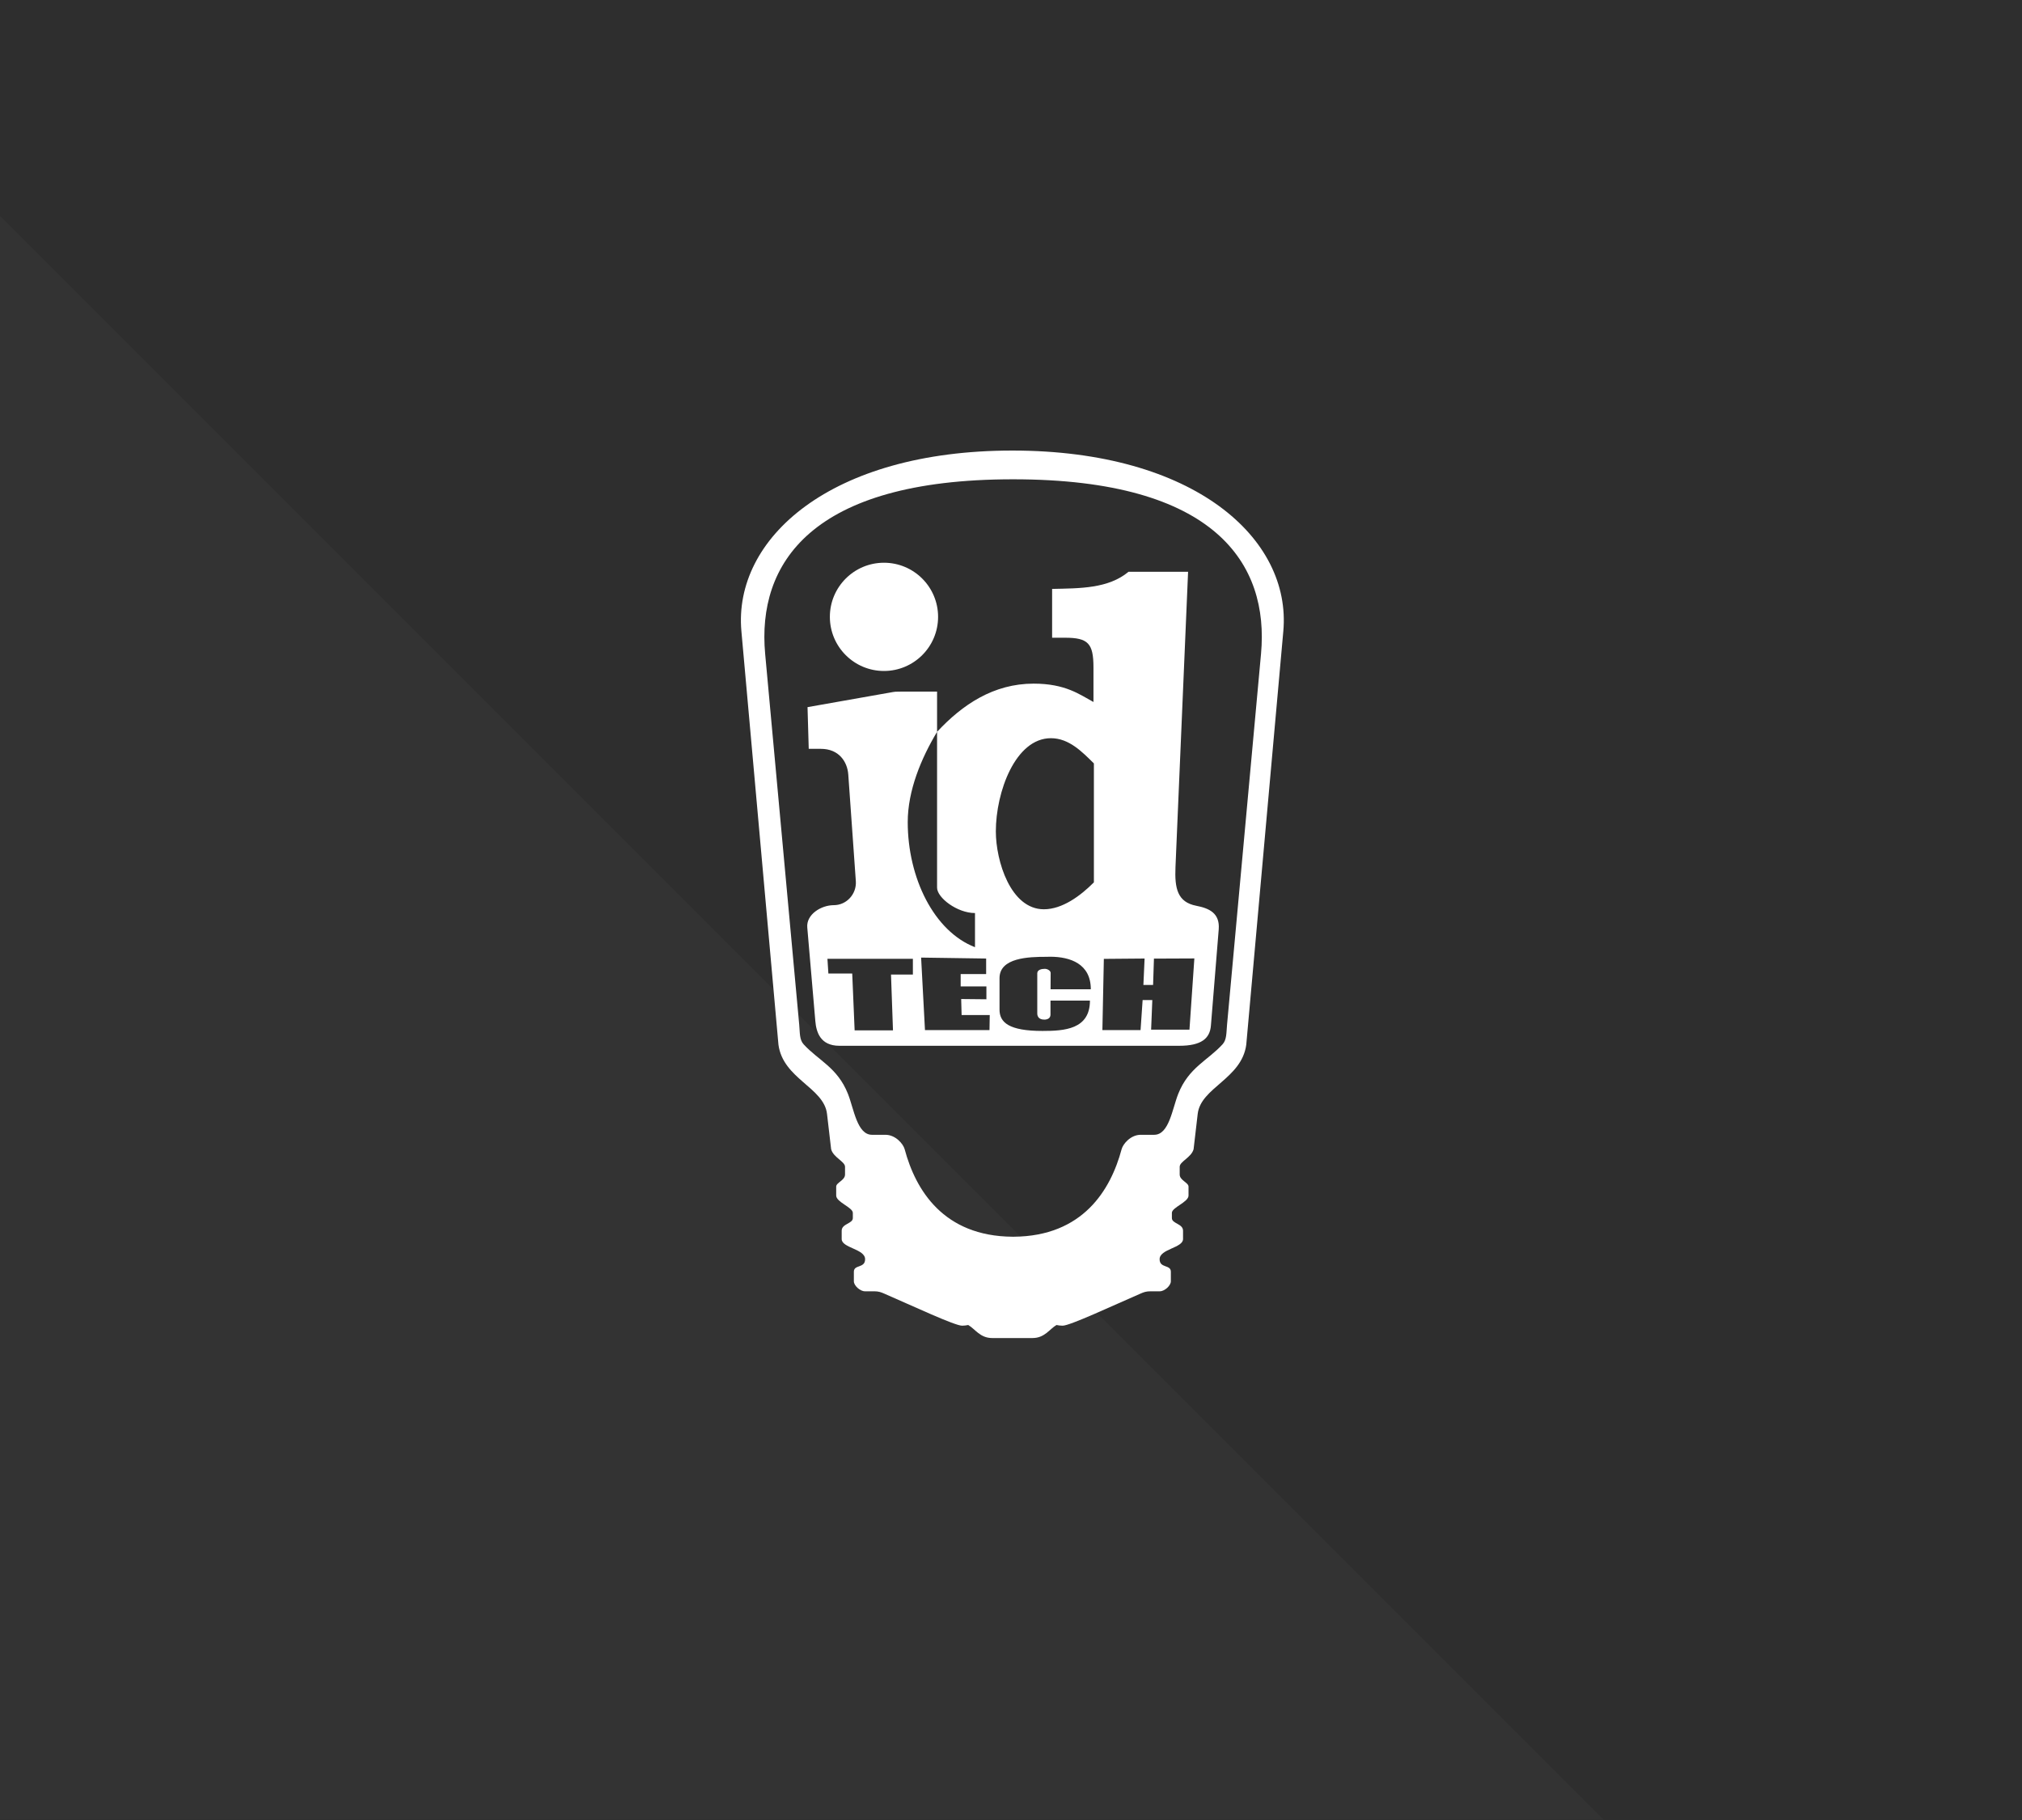<?xml version="1.0" encoding="UTF-8" standalone="no"?>
<!DOCTYPE svg PUBLIC "-//W3C//DTD SVG 1.1//EN" "http://www.w3.org/Graphics/SVG/1.1/DTD/svg11.dtd">
<svg width="100%" height="100%" viewBox="0 0 1200 1080" version="1.1" xmlns="http://www.w3.org/2000/svg" xmlns:xlink="http://www.w3.org/1999/xlink" xml:space="preserve" xmlns:serif="http://www.serif.com/" style="fill-rule:evenodd;clip-rule:evenodd;stroke-linejoin:round;stroke-miterlimit:2;">
    <rect x="0" y="0" width="1200" height="1080" fill="#808080" stroke="none"/>
    <g transform="matrix(1,0,0,1.091,-720,207.273)">
        <rect x="720" y="-190" width="1200" height="990" style="fill:rgb(46,46,46);"/>
    </g>
    <g transform="matrix(0.707,-0.707,0.707,0.707,-575.938,-155.145)">
        <path d="M-466.129,1280.63L207,607.5L207,1953.76L-466.129,1280.63Z" style="fill:rgb(51,51,51);"/>
    </g>
    <g transform="matrix(1.312,0,0,1.312,-144.108,-100.494)">
        <g transform="matrix(0.165,0,0,0.165,-28.345,-141.771)">
            <path d="M3931.36,2890.7C3875.68,2937.13 3798.15,2936.06 3721.81,2937.74L3721.81,3071.56L3757.32,3071.56C3820.51,3071.56 3835.17,3087.05 3835.17,3152.93L3835.17,3247.71C3797.76,3227.59 3758.87,3197.38 3671.24,3197.38C3561.3,3197.38 3475.91,3254.84 3406.42,3329.56L3406.42,3756.66C3406.42,3784.14 3461.43,3826.27 3510.38,3826.27L3510.38,3919.87C3397.85,3876.32 3325.99,3729.76 3325.99,3576.97C3325.99,3490.34 3362.92,3402.03 3406.42,3329.56L3406.42,3219.26L3308.12,3219.26C3291.66,3219.26 3290.08,3219.63 3285.54,3220.43L3051.29,3261.82L3054.59,3376.12L3087.98,3376.12C3137,3376.12 3160.49,3411.03 3163.01,3446.68L3183.7,3738.78C3186.18,3773.94 3158.45,3804.63 3123.26,3804.63C3088.47,3804.63 3047.53,3830.06 3050.59,3865.78L3072.69,4122.6C3075.23,4152.24 3086.2,4190.1 3138.55,4190.1L4070.12,4190.1C4130.76,4190.1 4154.28,4170.18 4157.14,4134.83L4178.54,3871.19C4182.18,3826.04 4151.78,3813.05 4116.92,3806.28C4065.26,3796.25 4057.52,3758.54 4060.01,3700.21L4094.58,2890.7L3931.36,2890.7ZM3718.51,3346.96C3768.16,3346.96 3804.07,3384.28 3836.34,3416.11L3836.34,3742.07C3800.11,3778.65 3750.03,3815.92 3699.23,3815.92C3607.84,3815.92 3567.53,3683.2 3567.53,3602.37C3567.53,3494.69 3620.91,3346.96 3718.51,3346.96ZM3717.34,3945.98C3771.22,3946.28 3827.88,3965.07 3827.88,4035.12L3717.57,4035.12L3717.81,3990.43C3717.81,3984.22 3708.97,3979.14 3701.82,3979.14C3692.8,3979.14 3681.12,3981.82 3681.12,3991.37L3681.12,4101.44C3681.12,4109.09 3684.96,4118.37 3700.41,4118.37C3708.57,4118.37 3717.34,4115.06 3717.34,4104.73L3717.34,4066.16L3825.52,4066.16C3825.52,4145.33 3755.17,4149.41 3695.23,4149.41C3603.58,4149.41 3577.64,4126.11 3577.64,4091.09L3577.64,4004.78C3577.64,3948.36 3657.74,3946.22 3706.52,3946.22C3710.07,3946.08 3713.75,3945.96 3717.34,3945.98L3717.34,3945.98ZM3362.68,3948.33L3540.95,3950.92L3540.95,3993.49L3471.1,3993.49L3471.1,4027.35L3541.66,4027.35L3541.66,4062.63L3472.51,4061.93L3473.69,4105.91L3550.83,4105.91L3550.12,4147.06L3373.26,4147.06L3362.68,3948.33L3362.68,3948.33ZM4111.75,3950.68L4098.34,4145.89L3993.21,4145.89L3996.5,4064.75L3969.93,4064.75L3964.28,4147.06L3859.63,4147.06L3863.62,3951.86L3975.34,3950.92L3972.05,4023.36L3998.62,4023.36L4000.97,3951.15L4111.75,3950.68ZM3105.86,3951.62L3340.1,3951.62L3340.1,3994.9L3280.13,3994.9L3285.54,4147.77L3180.41,4147.77L3173.82,3992.08L3108.44,3992.08L3105.86,3951.62Z" style="fill:white;fill-rule:nonzero;"/>
            <path d="M3409.2,3014.33C3409.2,3096.26 3342.79,3162.68 3260.86,3162.68C3178.93,3162.68 3112.52,3096.26 3112.52,3014.33C3112.52,2932.41 3178.93,2865.99 3260.86,2865.99C3342.79,2865.99 3409.2,2932.41 3409.2,3014.33Z" style="fill:white;fill-rule:nonzero;"/>
        </g>
        <g transform="matrix(0.165,0,0,0.165,59.038,46.845)">
            <path d="M3083.11,1415.35C2583.62,1415.43 2317.75,1657.12 2340.39,1910.41L2441.99,3044.01C2454.58,3137.59 2566.61,3161.3 2575.11,3233.57L2586.4,3330.47C2592.49,3353.22 2624.5,3364.1 2624.5,3378.68L2624.5,3399.85C2624.5,3415.94 2600.27,3421.83 2600.27,3433.01L2600.27,3457.47C2600.27,3475.66 2645.9,3489.89 2645.9,3504.98L2645.9,3519.32C2645.9,3534.72 2615.33,3534.46 2615.33,3553.89L2615.33,3576.71C2615.33,3601.32 2679.53,3603.73 2679.53,3631.98C2679.53,3657.5 2648.72,3645.99 2648.72,3666.31L2648.72,3692.66C2648.72,3704.35 2665.72,3719.94 2679.06,3719.94L2704.23,3719.94C2716.75,3719.94 2722.89,3722.38 2732.45,3726.52C2809.59,3759.96 2925.33,3814.25 2945.53,3814.25C2952.06,3814.25 2956.7,3813.36 2962.22,3812.36C2981.45,3823.46 2994.55,3848.11 3028.08,3848.11L3138.38,3848.11C3171.91,3848.11 3185.01,3823.46 3204.23,3812.36C3209.75,3813.36 3214.4,3814.25 3220.93,3814.25C3241.12,3814.25 3356.87,3759.96 3434.01,3726.52C3443.56,3722.38 3449.71,3719.94 3462.23,3719.94L3487.39,3719.94C3500.74,3719.94 3517.73,3704.35 3517.73,3692.66L3517.73,3666.31C3517.73,3645.99 3486.93,3657.5 3486.93,3631.98C3486.93,3603.73 3551.13,3601.32 3551.13,3576.71L3551.13,3553.89C3551.13,3534.46 3520.56,3534.72 3520.56,3519.32L3520.56,3504.98C3520.56,3489.89 3566.18,3475.66 3566.18,3457.47L3566.18,3433.01C3566.18,3421.83 3541.96,3415.94 3541.96,3399.85L3541.96,3378.68C3541.96,3364.1 3573.96,3353.22 3580.06,3330.47L3591.35,3233.57C3599.85,3161.3 3711.87,3137.59 3724.46,3044.01L3826.06,1910.41C3848.7,1657.12 3582.84,1415.43 3083.35,1415.35L3083.11,1415.35ZM3084.76,1494.14L3085.7,1494.14C3641.12,1494.14 3787.48,1726.73 3764.91,1972.74L3671.78,2989.21C3669.73,3011.57 3671.09,3030.19 3659.55,3042.84C3618.66,3087.64 3566.77,3106.23 3537.96,3178.77C3521.67,3219.78 3512.95,3290.96 3472.11,3290.96L3435.18,3290.96C3407.41,3290.96 3386.62,3315.97 3382.74,3330.47C3352.77,3442.31 3276.57,3568.99 3086.87,3570.36C3085.84,3570.37 3084.86,3570.36 3083.82,3570.36C2894.09,3569.01 2817.92,3442.32 2787.95,3330.47C2784.07,3315.97 2763.04,3290.96 2735.27,3290.96L2698.35,3290.96C2657.5,3290.96 2648.78,3219.78 2632.49,3178.77C2603.68,3106.23 2551.79,3087.64 2510.9,3042.84C2499.36,3030.19 2500.96,3011.57 2498.91,2989.21L2405.54,1972.74C2382.97,1726.73 2529.33,1494.14 3084.76,1494.14Z" style="fill:white;fill-rule:nonzero;"/>
        </g>
    </g>
</svg>
